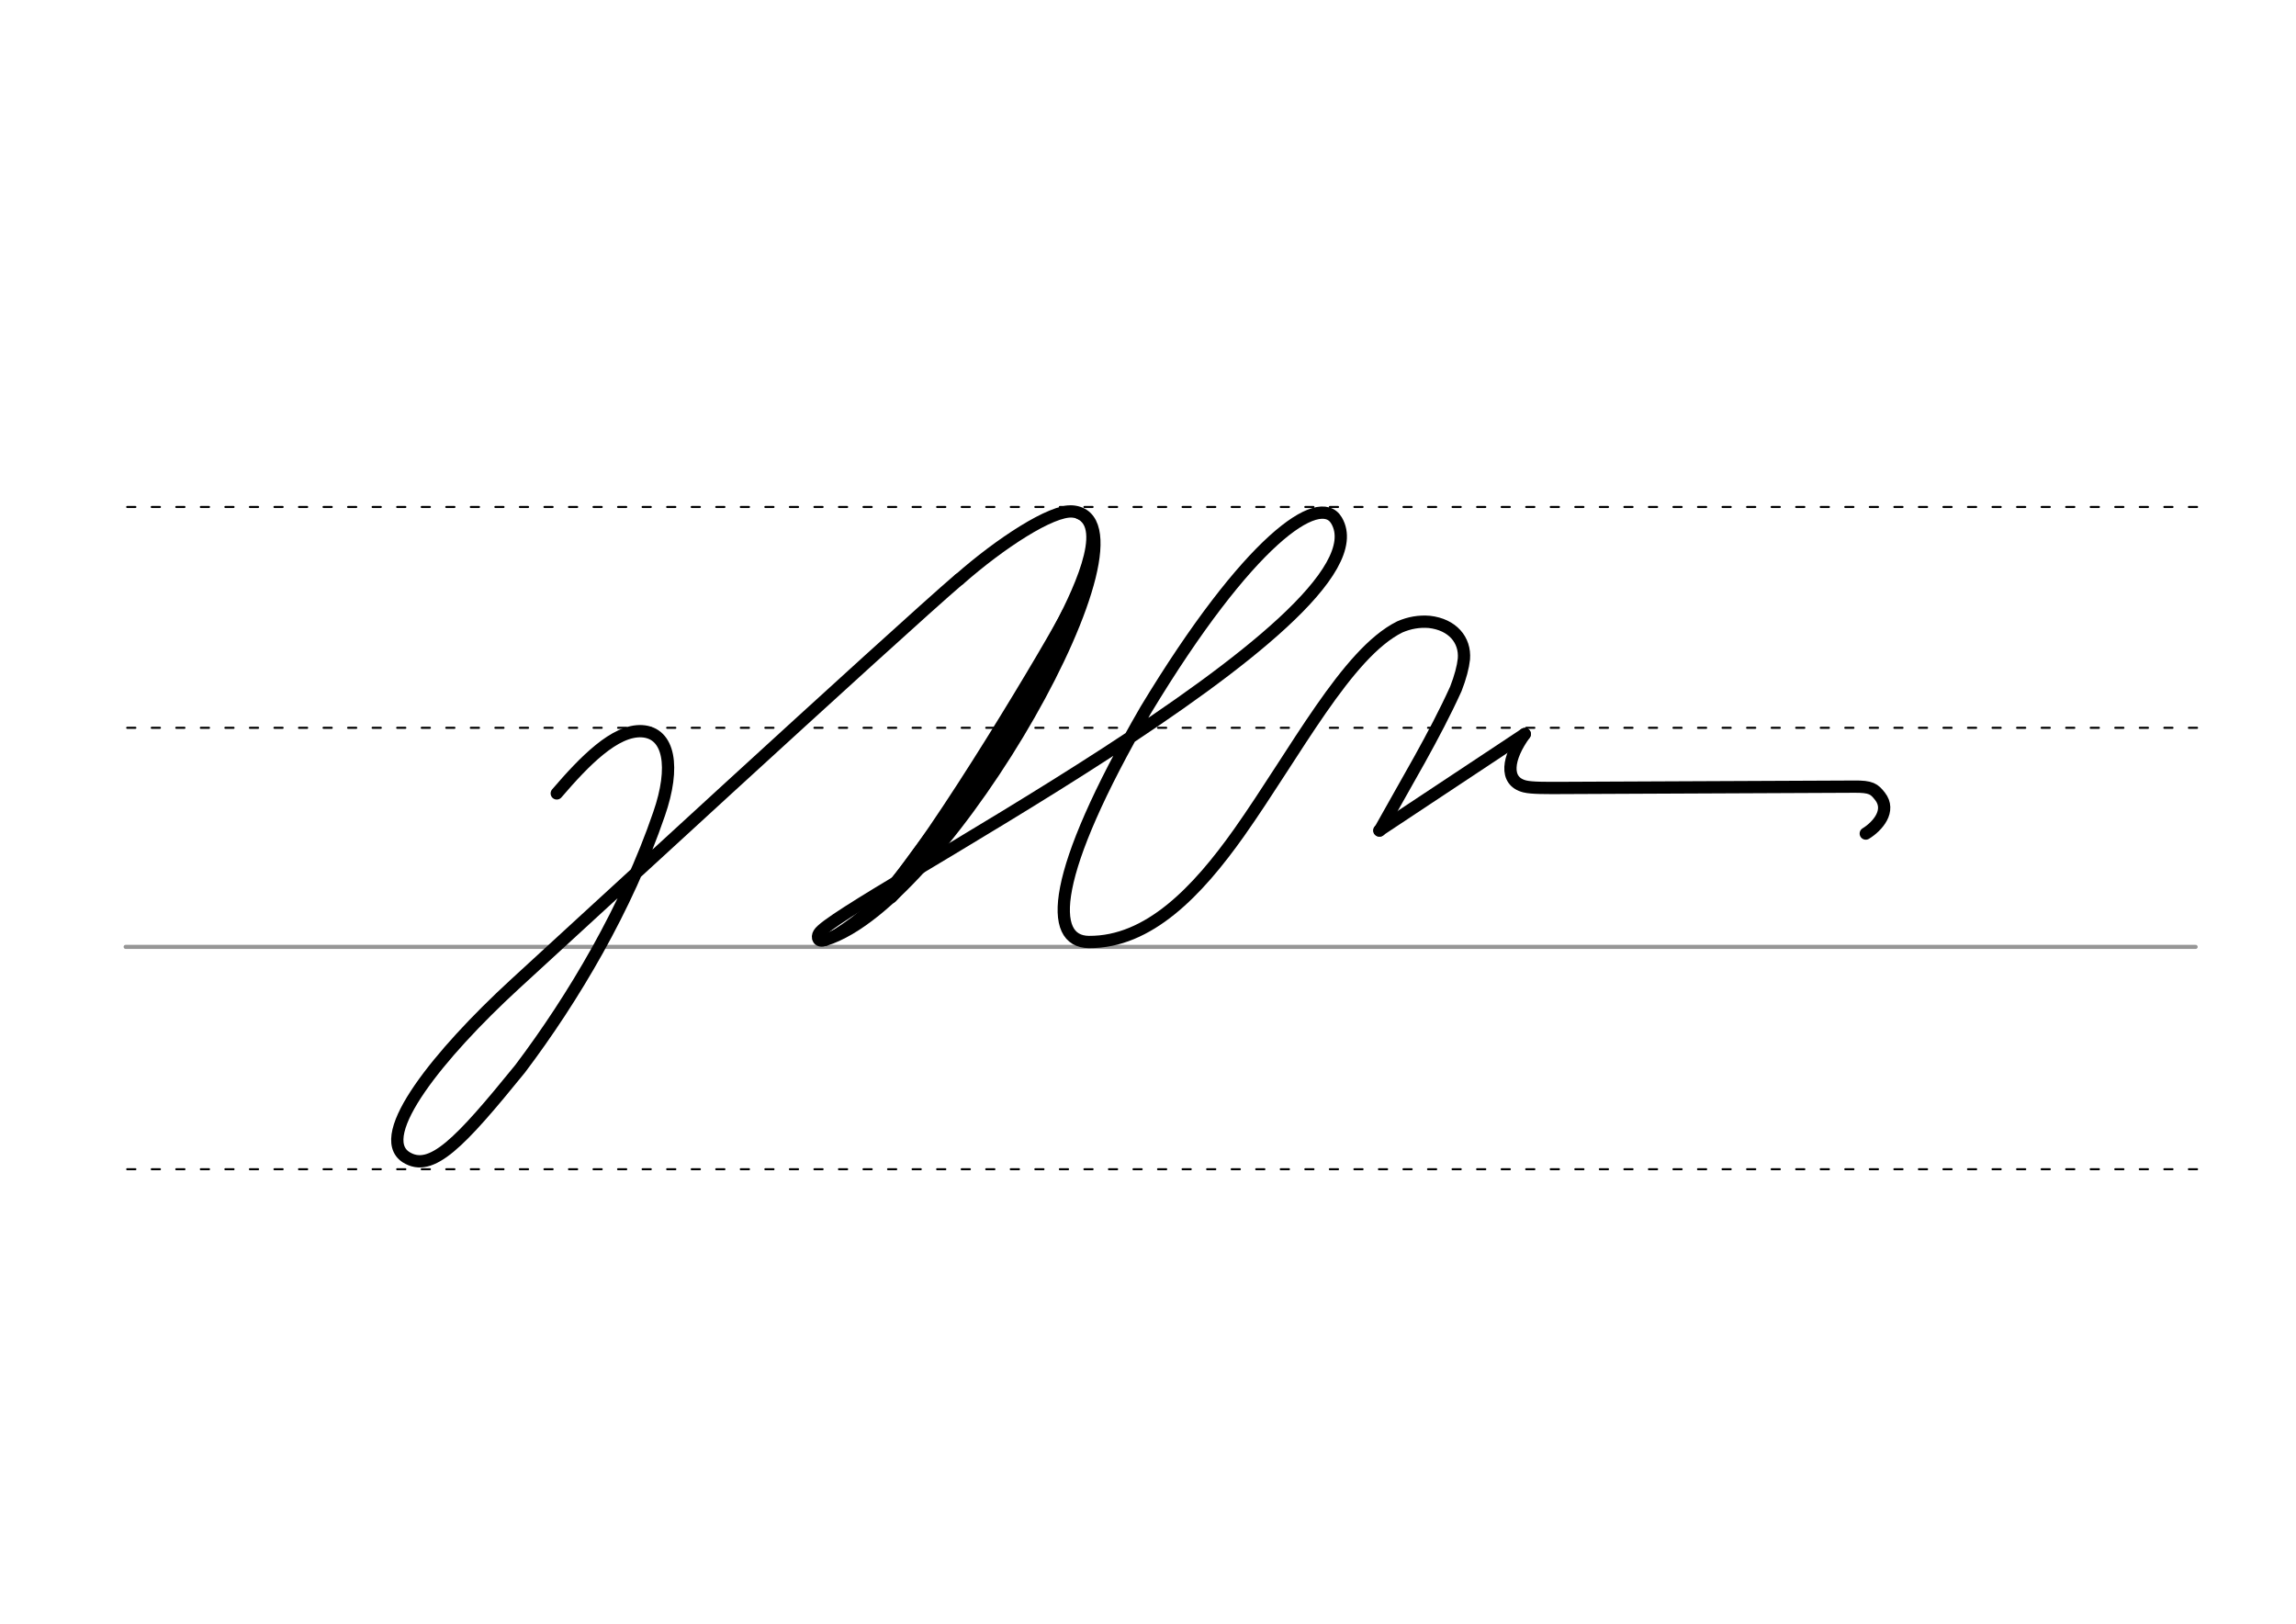 <svg height="210mm" viewBox="0 0 1052.4 744.1" width="297mm" xmlns="http://www.w3.org/2000/svg">
 <g fill="none" stroke-linecap="round">
  <g transform="translate(0 -308.268)">
   <path d="m57.6 742.2h948.8" stroke="#969696" stroke-width="1.875"/>
   <g stroke="#000" stroke-dasharray="3.75 7.5" stroke-miterlimit="2" stroke-width=".938">
    <path d="m58.3 844.1h948.8"/>
    <path d="m58.3 641.8h948.8"/>
    <path d="m58.3 540.6h948.8"/>
   </g>
  </g>
  <g stroke="#000" stroke-linejoin="round">
   <g stroke-width="5.625">
    <path d="m632.2 380.6 66.7-44.2"/>
    <path d="m378.1 430.7c-3 1.2-3.8-1.1-2.7-2.9 7.4-13.1 264.1-143.9 237.2-189.3-7.8-13.2-40.3 8.9-87.4 86.8-44.1 76.2-44.6 106.2-26.1 106.4 27.4.2 49.7-23.1 68.9-50.2 25.9-36.7 49.4-82.2 73.6-94.2 4.4-1.9 8.9-2.7 13.6-2.3 10.5 1.2 16.5 8.2 15.8 17-.4 3.7-1.6 8.3-3.7 13.7-9.9 21.8-22.7 42.9-34.9 64.9"/>
    <path d="m855.2 382c5.4-3.3 11.7-10.5 6.5-17.1-2.6-3.3-4-4.5-11.9-4.4l-135 .6c-5.8 0-12.7.1-15.9-.7-9.6-2.4-7.9-13.2 0-24"/>
   </g>
   <path d="m255.2 363.6c12.7-14.8 26.7-29.2 39.1-28.5 12.5.8 15.3 16.3 7.8 37.9-14.7 43-39.3 84.5-63.7 116.8-27.7 34.1-40.7 47.8-52.3 40.5-15.2-9.9 15.5-47.6 49.6-79 16.3-14.9 176.5-162.4 203.9-185.8" stroke-width="5.625"/>
   <path d="m490.6 281.8c-4.9 10.3-60.6 104.2-82.9 128.2" stroke-width="8.475"/>
   <path d="m378.1 430.7c26.5-15.3 33.4-29.6 48-48.4" stroke-width="3.75"/>
   <path d="m480.4 306-45.3 69.7" stroke-width="5.625"/>
   <path d="m494.6 235.6c14.1 6.1-1.3 37.4-11 55.5" stroke-width="4.725"/>
   <path d="m439.7 265.5c18.6-16.4 42.4-32 52-31.1 41.5 3.9-56.8 178.8-113.5 196.3" stroke-width="5.625"/>
  </g>
 </g>
</svg>
